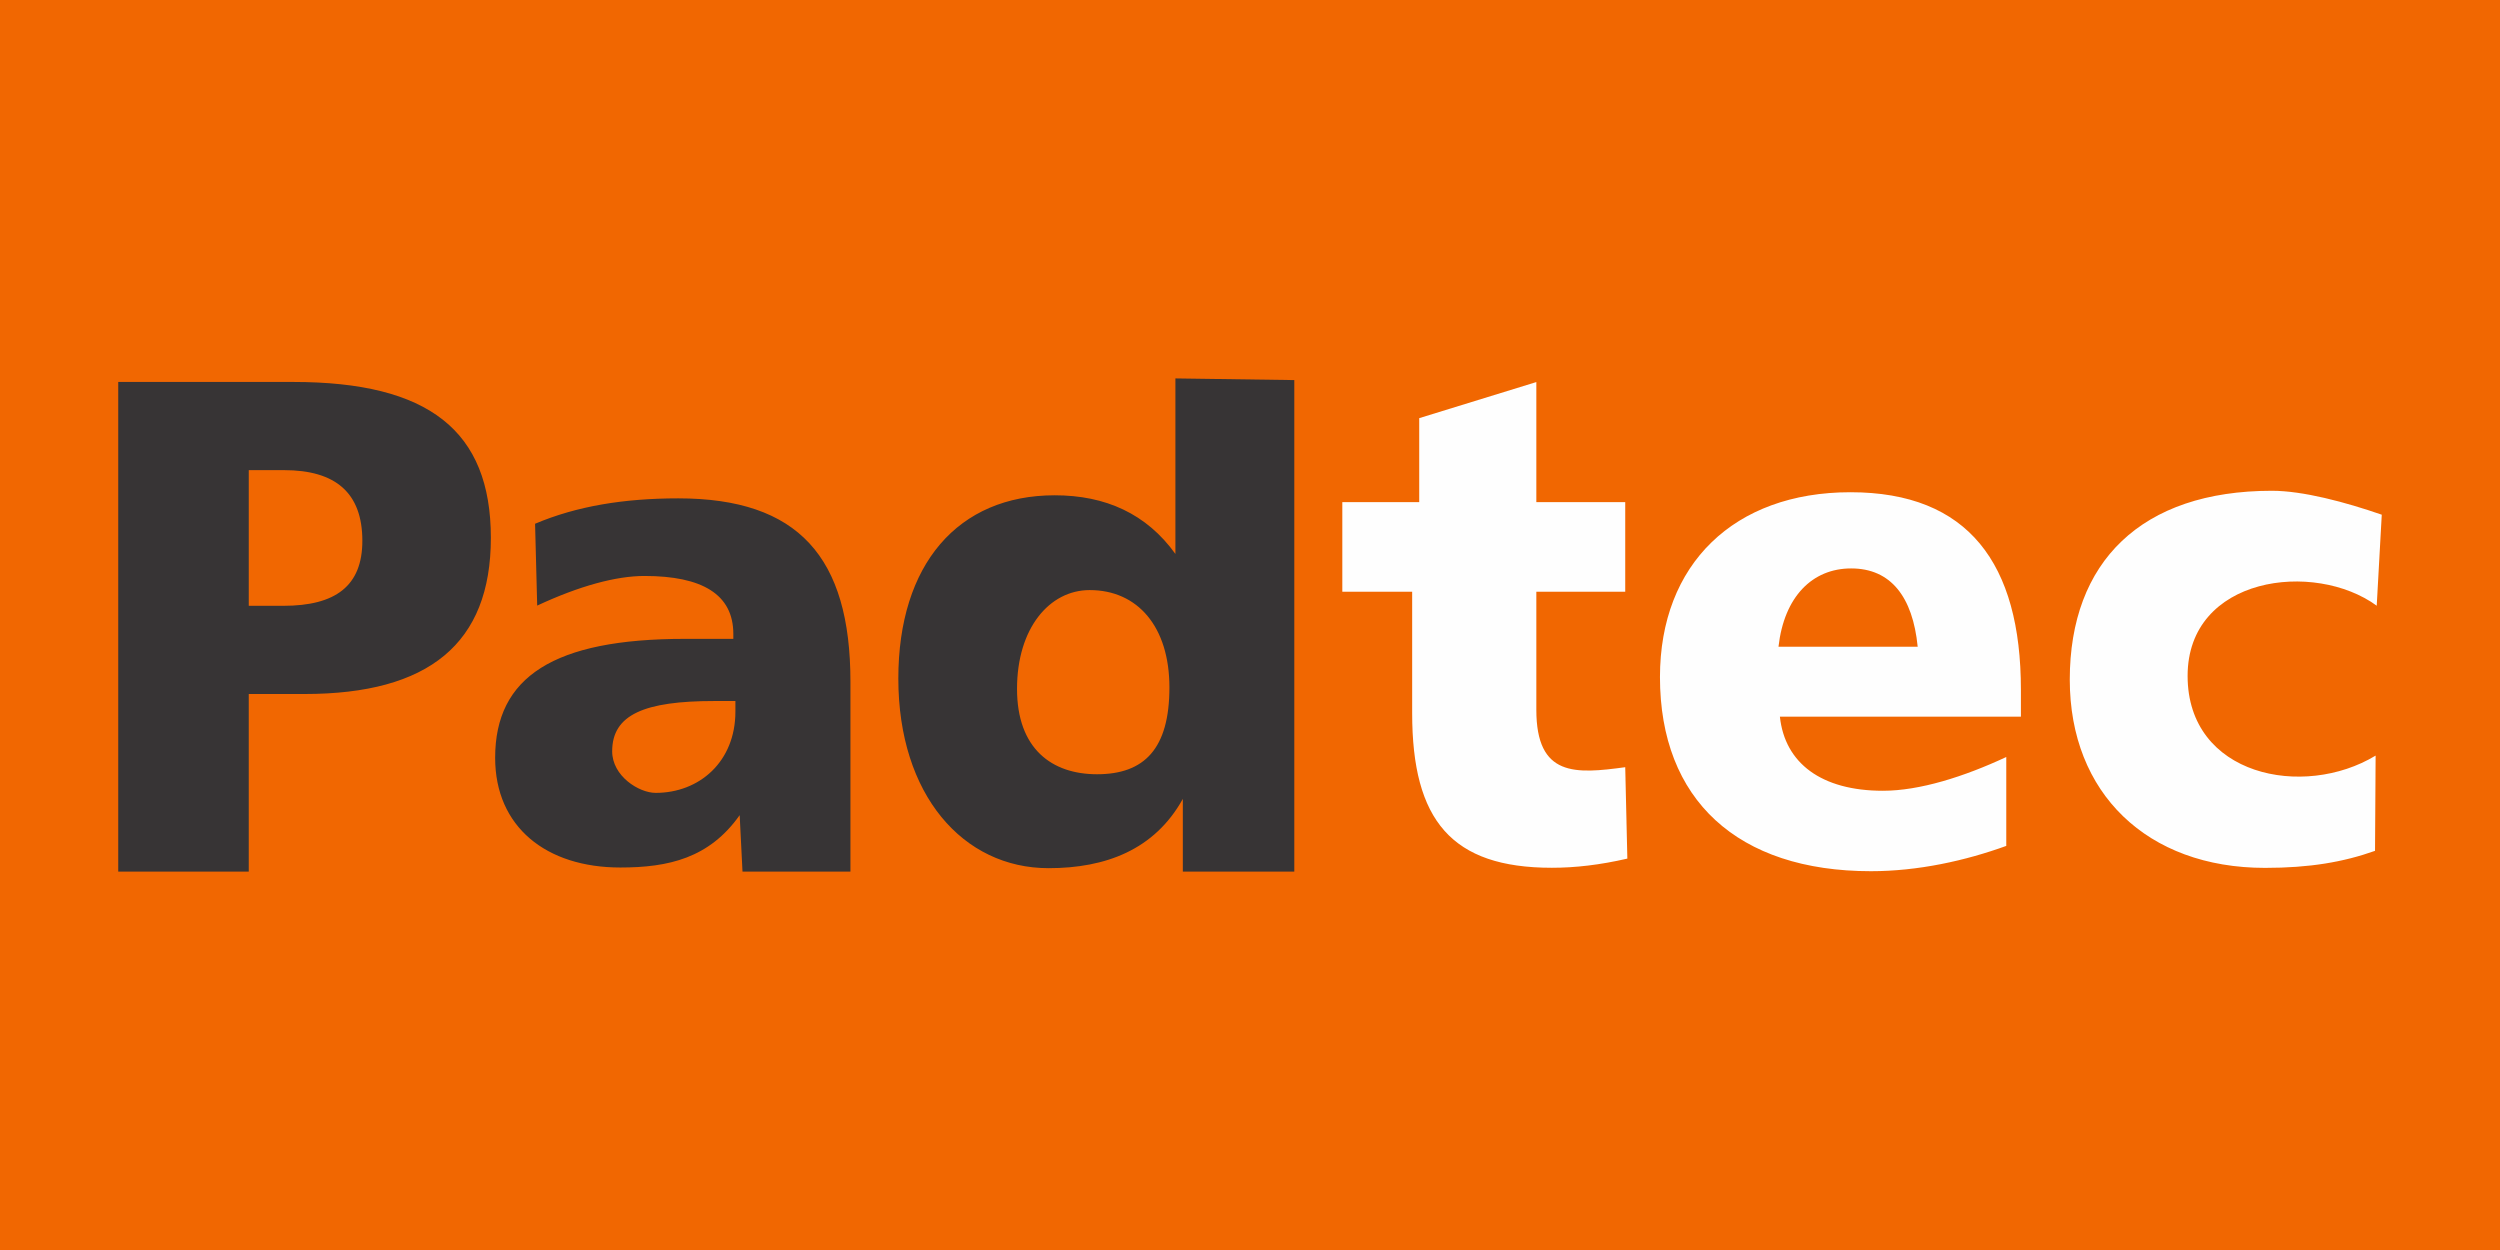 <svg xmlns="http://www.w3.org/2000/svg" fill-rule="evenodd" clip-rule="evenodd" image-rendering="optimizeQuality" shape-rendering="geometricPrecision" text-rendering="geometricPrecision" viewBox="-2 1 6600 3300"><g fill-rule="nonzero"><rect width="6600" height="3300" x="-2" y="1" fill="#f16701"/><g><path fill="#373435" d="M310.14 1009.36l0 1292.63 344.59 0 0 -468.81 147.14 0c327.81,0 492,-132.81 492,-412.19 0,-283.11 -164.2,-411.63 -521.81,-411.63l-461.92 0zm2790.93 -9.34l0 463.4c-76.36,-106.18 -184.52,-154.84 -318.63,-154.84 -255.18,0 -412.85,182.02 -412.85,483.76 0,307.33 171.1,500.64 396.65,500.64 150.87,0 279.9,-48.73 354.41,-182.84l0 191.85 294.29 0 0 -1297.55 -313.87 -4.42zm-226.28 558.8c126.66,0 210.47,96.85 210.47,257.03 0,162.05 -66.28,229.16 -191.06,229.16 -119.21,0 -211.25,-67.11 -211.25,-225.43 0,-160.18 85.67,-260.76 191.84,-260.76zm-631.63 242.13c0,-329.67 -137.82,-484.27 -454.46,-484.27 -143.42,0 -268.22,20.49 -378.11,67.05l5.59 216.07c111.75,-52.15 208.6,-78.23 283.11,-78.23 152.74,0 234.69,48.73 234.69,153.01l0 13.03 -128.52 0c-344.54,0 -500.27,99.79 -500.27,313.99 0,182.53 134.9,289.65 330.46,289.65 126.97,0 235,-24.65 315.09,-138.26l7.45 149 284.97 0 0 -501.04zm-359.59 50.75l55.88 0 0 27.94c0,132.21 -95.01,214.56 -210.49,214.56 -44.48,0 -114.83,-44.57 -114.83,-109.76 0,-96.85 85.05,-132.74 269.44,-132.74zm-1228.84 -609.52l93.12 0c135.97,0 206.75,59.88 206.75,186.54 0,119.21 -70.81,171.63 -208.62,171.63l-91.25 0 0 -358.17z"/><path fill="#fefefe" d="M4053.93 1009.64l-309.18 95.27 0 221.65 -203.03 0 0 236.54 184.4 0 0 320.92c0,283.08 104.3,407.9 368.79,407.9 61.47,0 126.66,-7.45 199.3,-24.21l-5.59 -241.3c-131.12,17.85 -234.69,26.25 -234.69,-151.71l0 -311.6 234.69 0 0 -236.54 -234.69 0 0 -316.92zm2231.92 350.16c-96.85,-33.52 -208.18,-63.16 -290.13,-63.16 -344.58,0 -533.52,187.59 -533.52,498.65 0,299.88 204.37,496.91 515.42,496.91 117.35,0 206.63,-15.18 290.44,-44.97l1.58 -251.45c-190.39,115.38 -496.35,53.7 -496.35,-210.32 0,-263.23 334.89,-305.53 499.25,-185.38l13.31 -240.28zm-1225.16 348.58l-367.48 0c14.9,-132.25 89.41,-206.74 191.84,-206.74 104.31,0 162.61,74.49 175.64,206.74zm272.5 113.62c0,-333.4 -138.94,-521.52 -450,-521.52 -307.32,0 -502.89,189.98 -502.89,487.99 0,324.09 204.88,512.49 556.91,512.49 124.79,0 249.31,-27.66 357.34,-66.77l0 -234.69c-111.76,52.15 -228.82,89.13 -325.67,89.13 -162.05,0 -258.91,-72.65 -271.95,-195.58l636.26 0 0 -71.05z"/></g></g></svg>